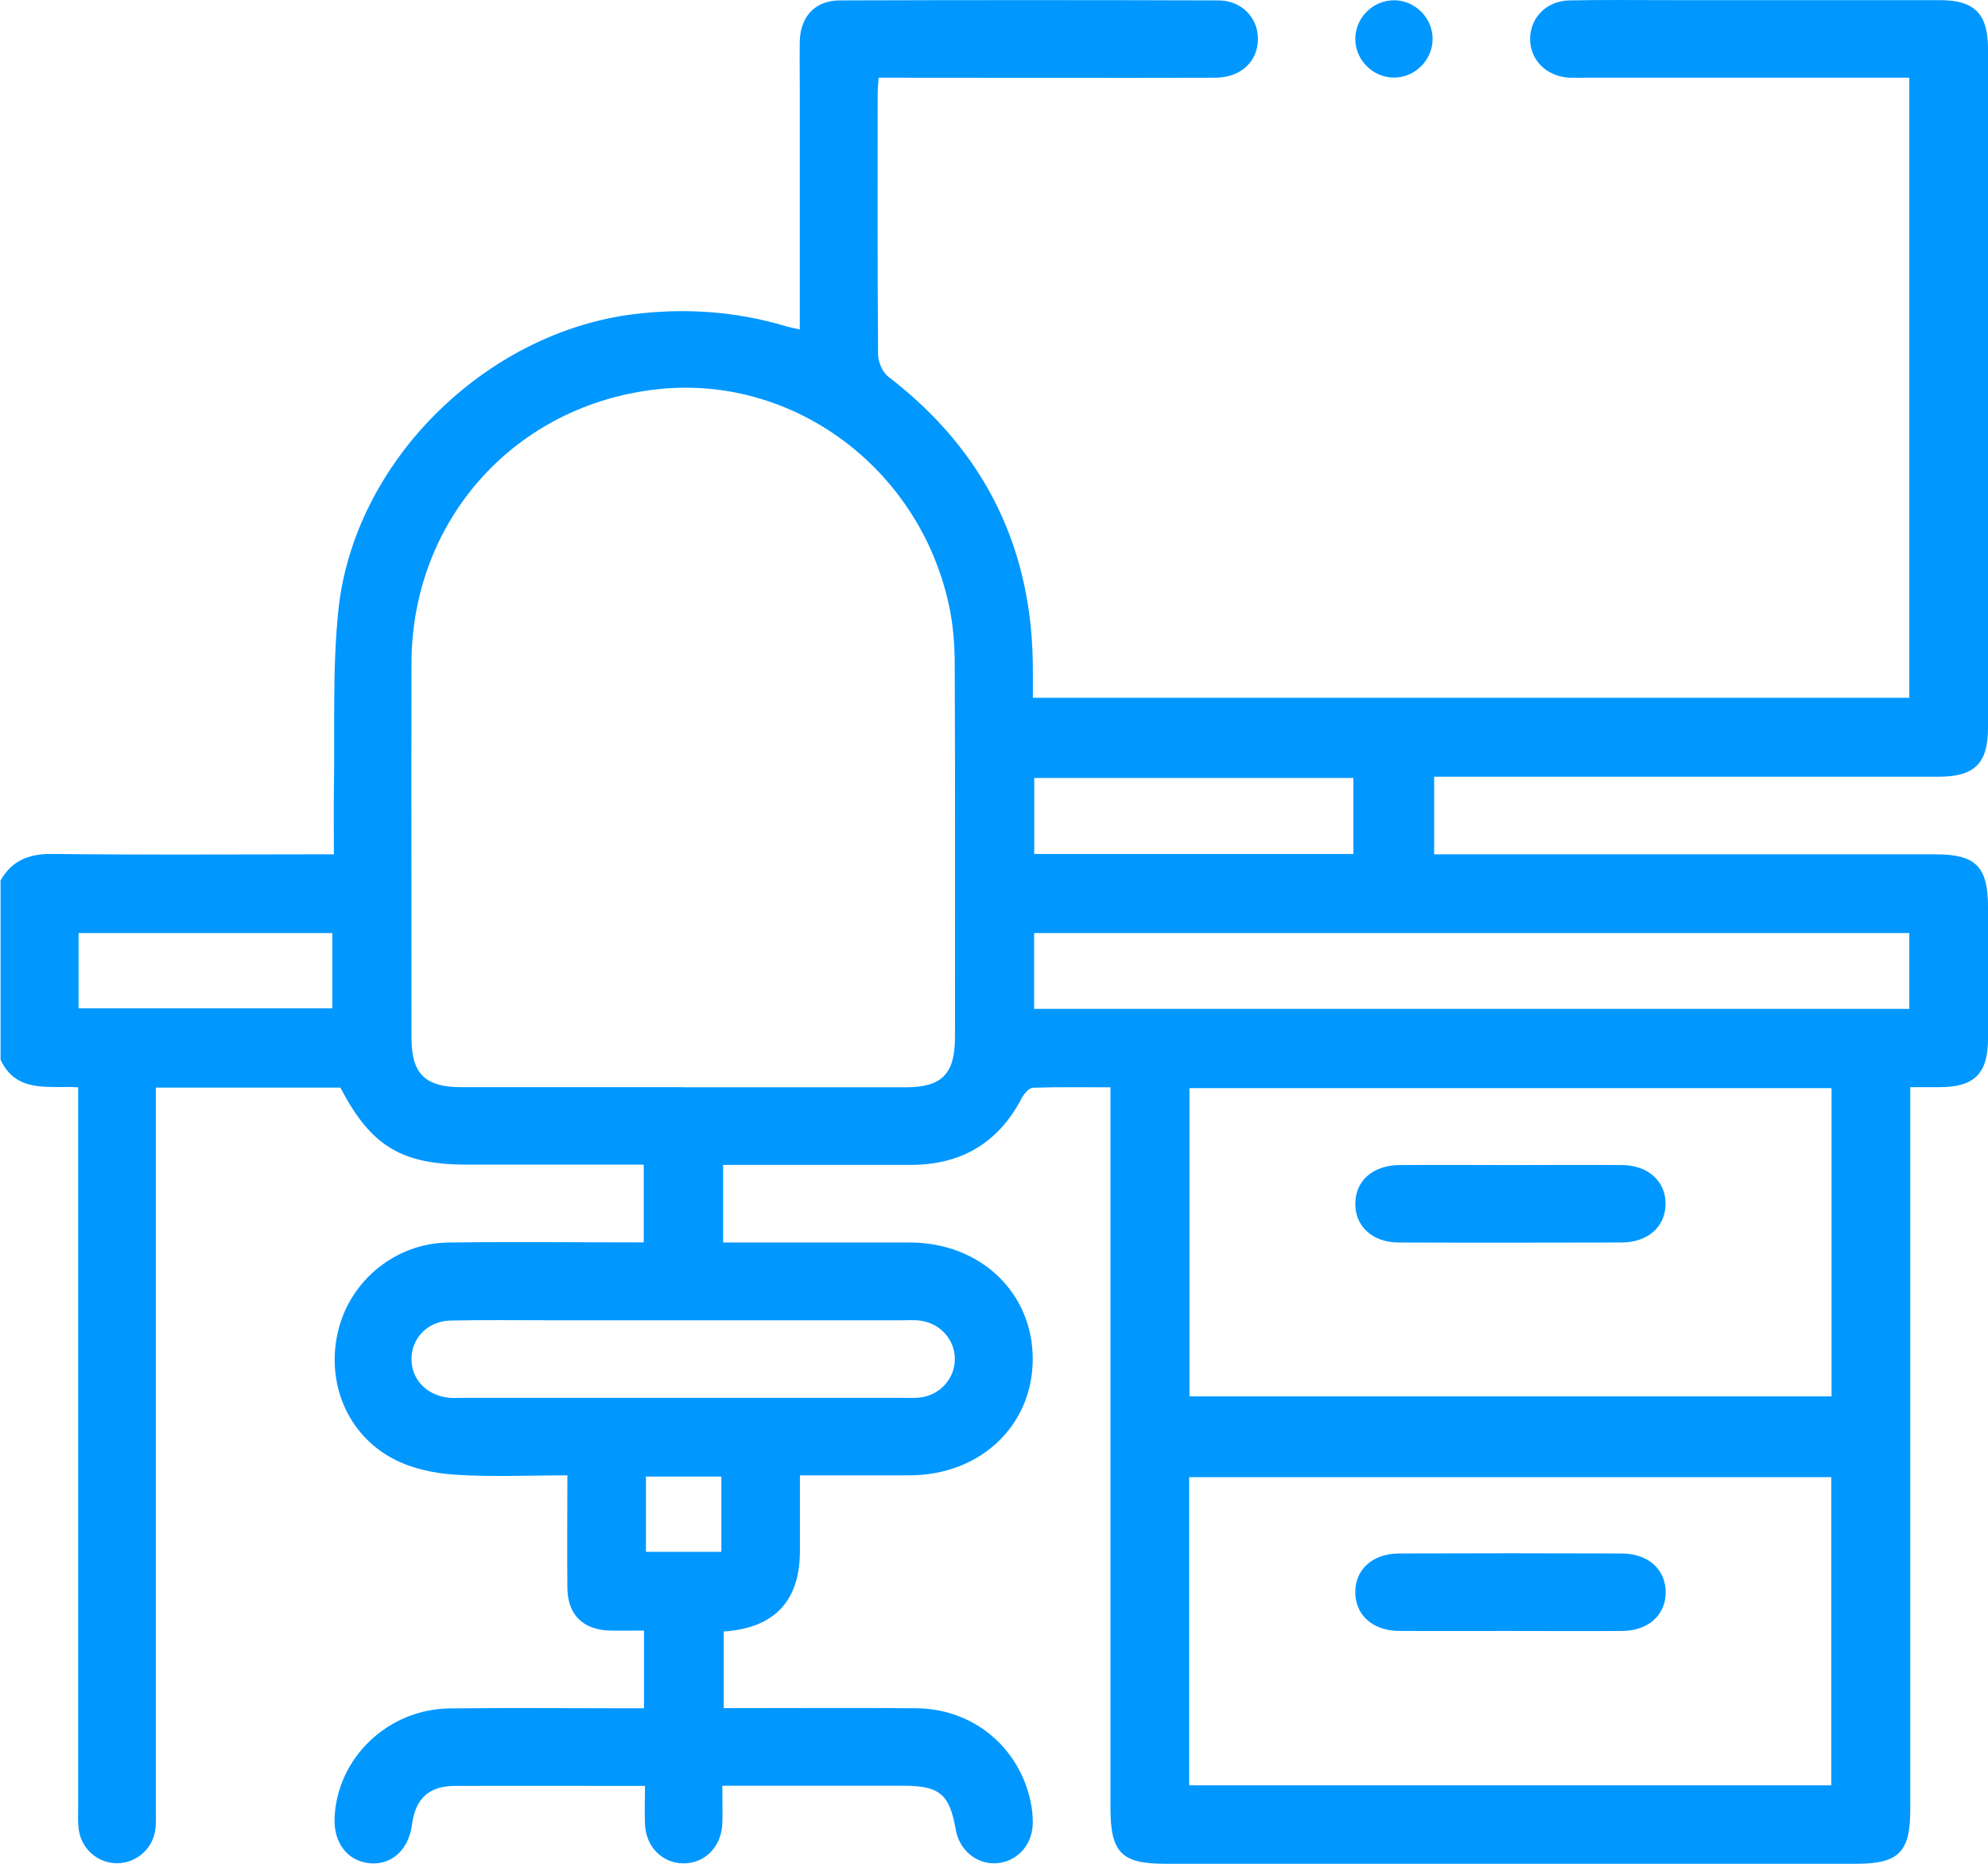 <?xml version="1.0" encoding="UTF-8"?><svg id="Capa_2" xmlns="http://www.w3.org/2000/svg" viewBox="0 0 143.97 134.98"><defs><style>.cls-1{fill:#0097ff;}</style></defs><g id="Capa_1-2"><path class="cls-1" d="m0,63.84c.83-1.53,2.09-2.02,3.82-2,6.23.08,12.47.03,18.7.03.51,0,1.01,0,1.66,0,0-1.65-.02-3.18,0-4.72.08-4.31-.12-8.64.32-12.91,1.1-10.79,10.65-20.17,21.42-21.49,3.74-.46,7.38-.2,10.98.87.3.09.62.15,1.02.24,0-5.89,0-11.7,0-17.51,0-1.12-.02-2.25,0-3.37.05-1.79,1.12-2.95,2.89-2.95C69.96,0,79.1,0,88.24.03c1.69,0,2.89,1.28,2.86,2.84-.03,1.61-1.26,2.75-3.09,2.76-7.59.02-15.18,0-22.78,0-.51,0-1.01,0-1.6,0-.03.46-.07.82-.07,1.18,0,6.28-.02,12.56.03,18.84,0,.55.31,1.29.73,1.62,7.03,5.39,10.51,12.5,10.48,21.35,0,.6,0,1.21,0,1.91h63.47V5.63c-.45,0-.94,0-1.43,0-7.36,0-14.71,0-22.07,0-.37,0-.75.01-1.12,0-1.68-.1-2.87-1.31-2.84-2.87.04-1.51,1.2-2.69,2.83-2.73,2.44-.05,4.87-.02,7.31-.02,6.51,0,13.03,0,19.54,0,2.5,0,3.48.99,3.48,3.5,0,16.4,0,32.8,0,49.21,0,2.57-.98,3.53-3.6,3.53-11.58,0-23.15,0-34.73,0-.56,0-1.12,0-1.78,0v5.62c.54,0,1.09,0,1.63,0,11.58,0,23.15,0,34.73,0,2.86,0,3.75.9,3.75,3.8,0,3.19,0,6.37,0,9.56,0,2.51-.98,3.49-3.49,3.5-.65,0-1.3,0-2.14,0,0,.62,0,1.17,0,1.71,0,16.87,0,33.74,0,50.61,0,3.08-.83,3.92-3.92,3.92-16.68,0-33.37,0-50.05,0-3.15,0-3.95-.82-3.95-4.02,0-16.78,0-33.55,0-50.33v-1.88c-1.91,0-3.76-.03-5.61.03-.29.01-.65.44-.82.76-1.71,3.27-4.42,4.84-8.09,4.83-4.03,0-8.06,0-12.09,0-.46,0-.91,0-1.44,0v5.62h1.47c4.03,0,8.06,0,12.09,0,5.06.02,8.84,3.61,8.86,8.39.02,4.85-3.78,8.46-8.92,8.47-2.57,0-5.15,0-7.94,0,0,1.85,0,3.66,0,5.46q0,5.47-5.52,5.85v5.55c.49,0,.99,0,1.49,0,4.17,0,8.34-.03,12.51.01,4.27.05,7.71,3.1,8.32,7.31.05.37.07.75.06,1.12-.07,1.53-1.18,2.7-2.63,2.79-1.44.09-2.69-.94-2.95-2.45-.44-2.54-1.16-3.15-3.72-3.16-4.35,0-8.69,0-13.18,0,0,1,.03,1.88,0,2.76-.08,1.69-1.29,2.88-2.85,2.86-1.51-.03-2.67-1.19-2.75-2.81-.04-.88,0-1.76,0-2.8-.89,0-1.68,0-2.46,0-3.75,0-7.5-.01-11.25,0-1.95,0-2.91.9-3.17,2.83-.24,1.81-1.49,2.93-3.07,2.77-1.6-.16-2.61-1.48-2.53-3.3.19-4.33,3.86-7.86,8.33-7.91,4.17-.05,8.34-.01,12.51-.01.5,0,1,0,1.57,0v-5.63c-.83,0-1.65.02-2.47,0-1.94-.05-3.05-1.13-3.08-3.06-.03-2.66,0-5.33,0-8.18-2.78,0-5.49.13-8.17-.05-1.5-.1-3.1-.44-4.41-1.13-3.4-1.77-4.93-5.61-4.01-9.33.9-3.64,4.17-6.3,7.97-6.35,4.68-.06,9.36-.01,14.15-.01v-5.63h-4.03c-2.91,0-5.81,0-8.72,0-4.79,0-7-1.32-9.22-5.58h-13.36v1.64c0,16.87,0,33.74,0,50.61,0,.51.03,1.04-.05,1.54-.21,1.37-1.38,2.36-2.73,2.38-1.4.02-2.62-1.02-2.81-2.45-.07-.51-.04-1.03-.04-1.54,0-16.78,0-33.55,0-50.33v-1.87c-2.07-.14-4.46.49-5.62-2v-12.93Zm49.39,14.9c5.39,0,10.78,0,16.16,0,2.67,0,3.61-.95,3.61-3.66,0-9,.02-17.99-.02-26.99,0-1.44-.12-2.91-.43-4.32-2.17-9.9-11.28-16.62-21.03-15.59-10.34,1.1-17.86,9.43-17.88,19.85-.02,9.04,0,18.09,0,27.13,0,2.59.98,3.56,3.56,3.57,5.34,0,10.68,0,16.02,0Zm36.75.06v22.32h46.5v-22.32h-46.5Zm46.48,50.49v-22.32h-46.5v22.32h46.5Zm5.65-56.23v-5.49h-63.38v5.49h63.38Zm-88.79,22.55c-3.28,0-6.55,0-9.83,0-2.34,0-4.68-.03-7.02.02-1.62.04-2.79,1.22-2.83,2.72-.04,1.56,1.15,2.77,2.83,2.88.33.02.65,0,.98,0,10.58,0,21.15,0,31.73,0,.42,0,.85.02,1.26-.02,1.5-.17,2.58-1.41,2.55-2.86-.04-1.4-1.11-2.55-2.55-2.72-.42-.05-.84-.02-1.26-.02-5.29,0-10.58,0-15.86,0Zm48.53-33.77v-5.5h-23.11v5.5h23.11ZM5.69,73.02h18.38v-5.45H5.69v5.45Zm41.09,33.91v5.45h5.46v-5.45h-5.46Z"/><path class="cls-1" d="m103.75,2.8c.01,1.55-1.3,2.85-2.85,2.82-1.5-.03-2.74-1.28-2.75-2.78-.01-1.55,1.29-2.85,2.85-2.82,1.5.03,2.74,1.28,2.75,2.78Z"/><path class="cls-1" d="m109.48,84.37c2.66,0,5.33-.02,7.99,0,1.9.02,3.16,1.18,3.15,2.83-.02,1.65-1.28,2.77-3.2,2.78-5.38.01-10.75.02-16.13,0-1.9,0-3.16-1.18-3.14-2.83.02-1.65,1.27-2.76,3.2-2.78,2.71-.02,5.42,0,8.13,0Z"/><path class="cls-1" d="m109.34,118.11c-2.66,0-5.33.01-7.99,0-1.93-.01-3.18-1.13-3.2-2.78-.02-1.66,1.24-2.82,3.15-2.83,5.38-.02,10.75-.02,16.13,0,1.92,0,3.18,1.13,3.2,2.78.02,1.65-1.25,2.82-3.15,2.83-2.71.02-5.42,0-8.13,0Z"/></g></svg>